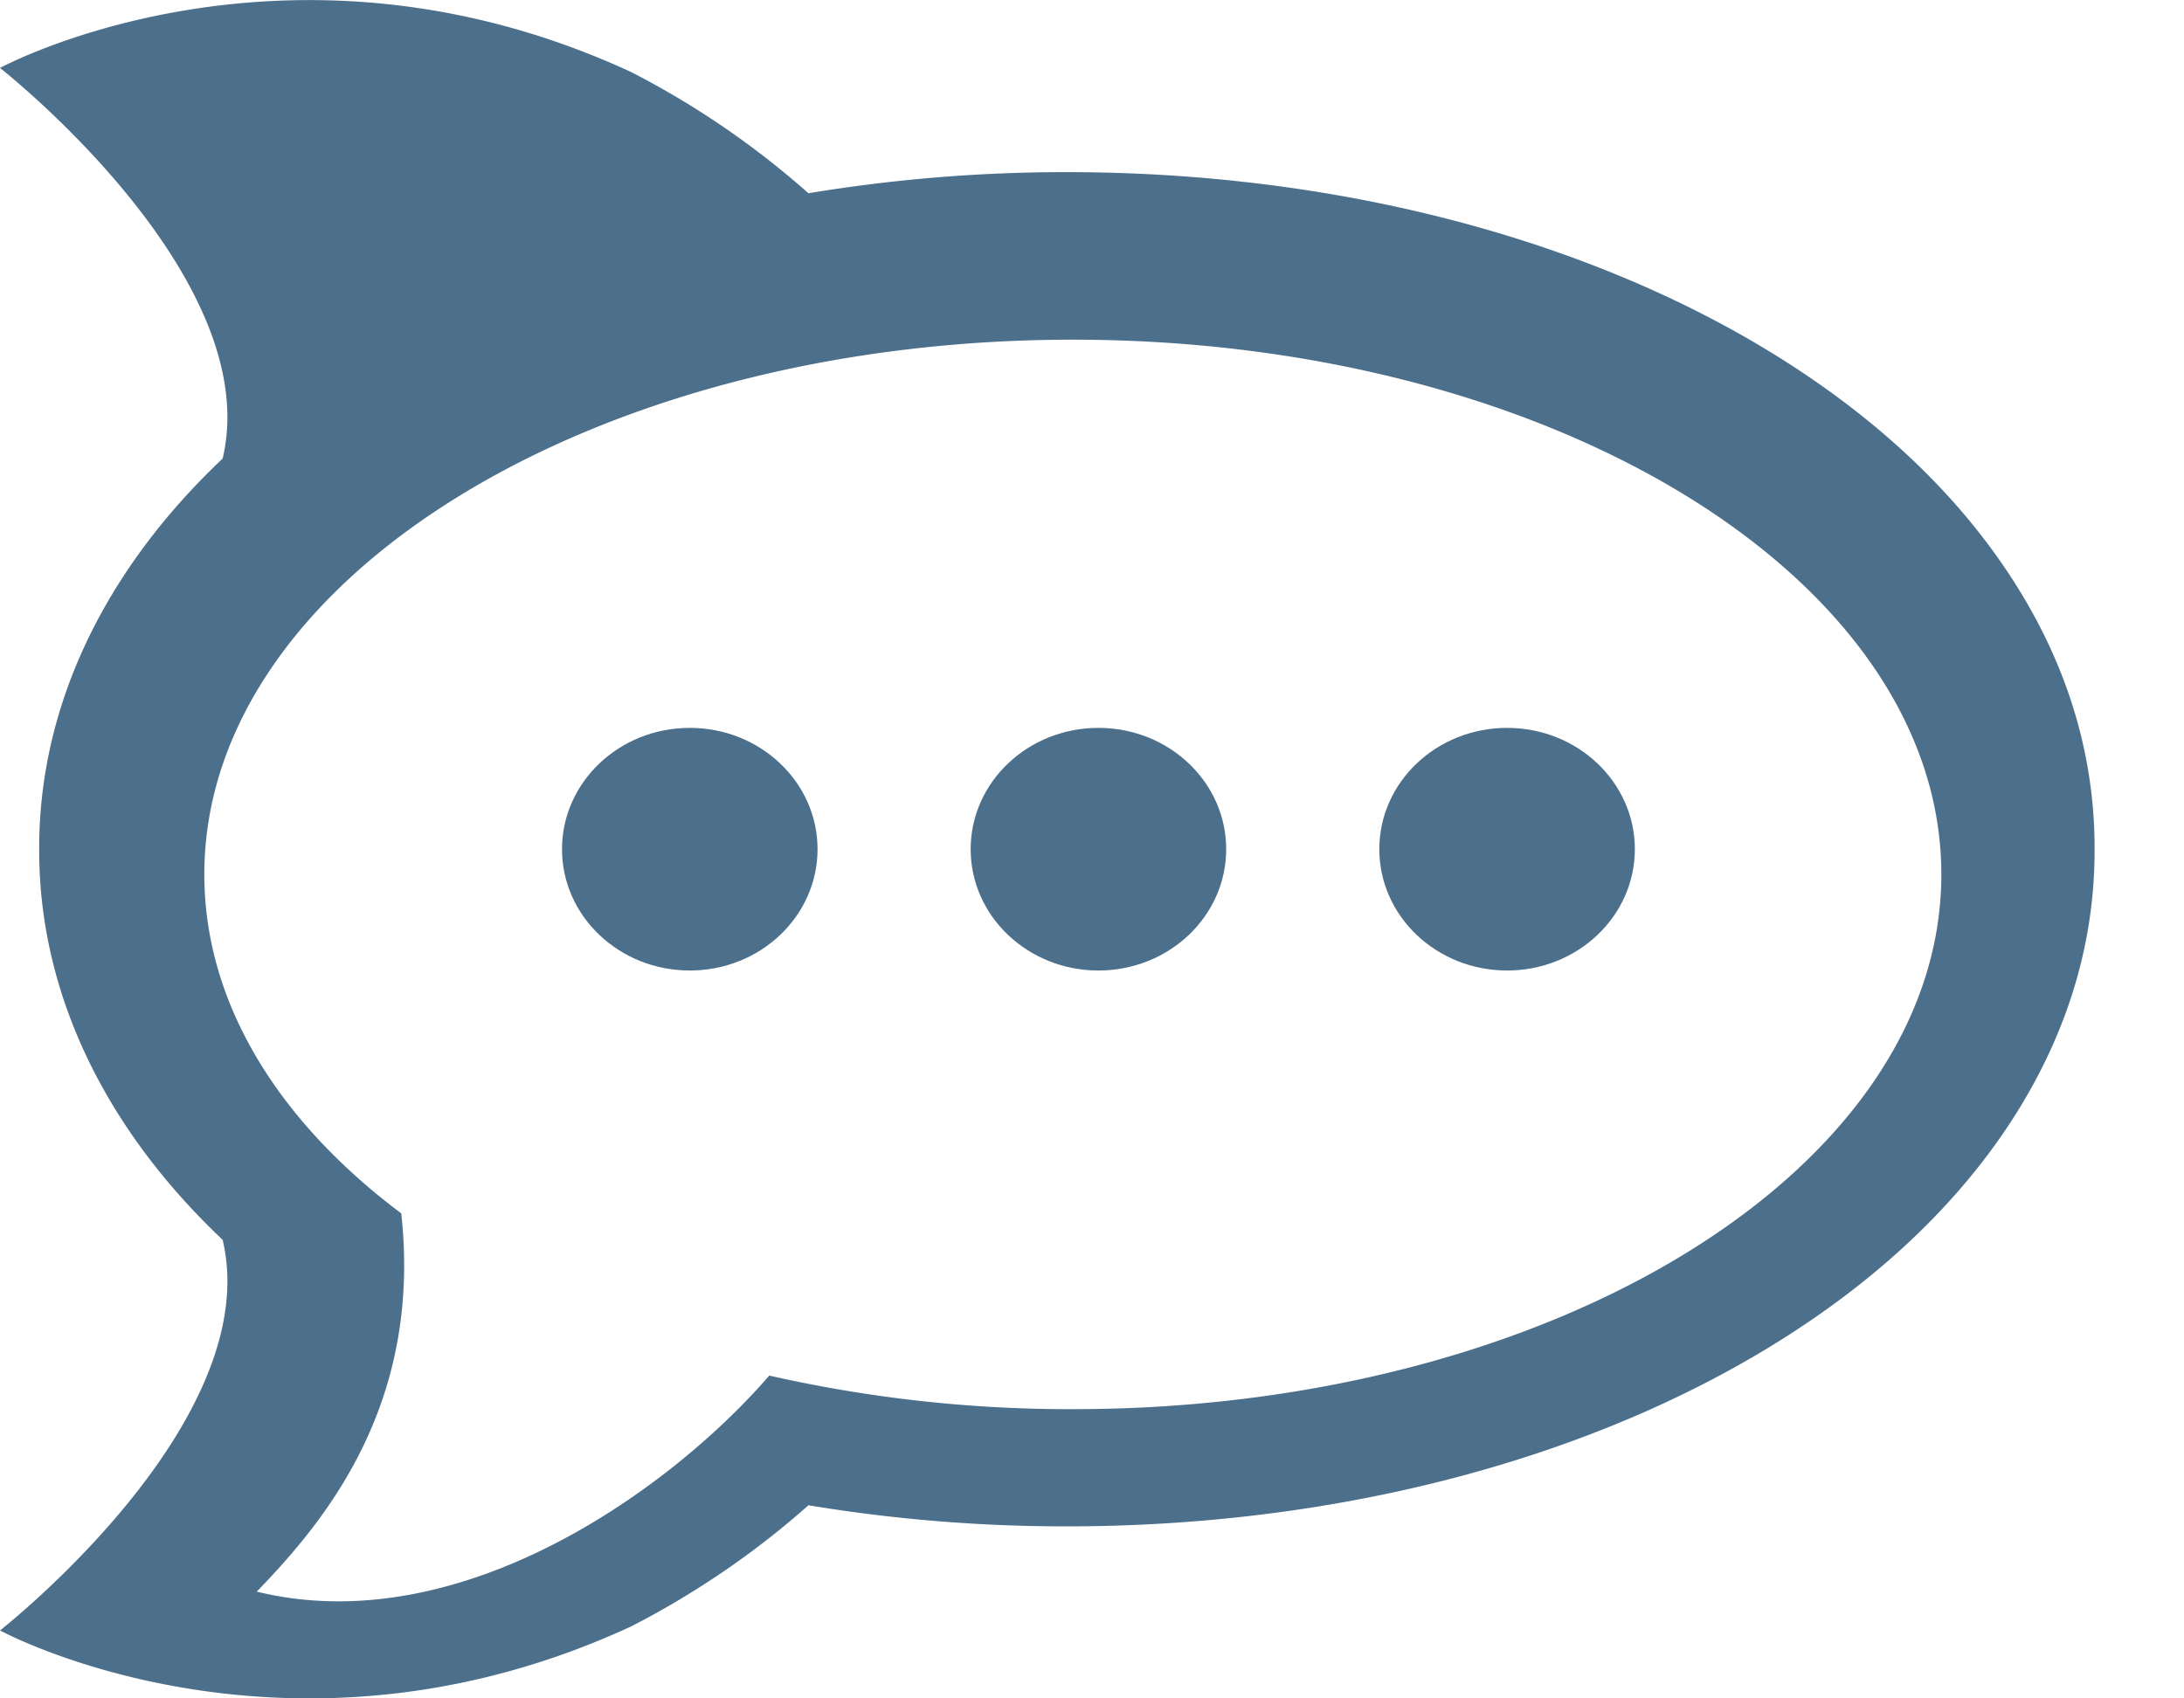 <svg xmlns="http://www.w3.org/2000/svg" width="18" height="14" viewBox="0 0 18 14">
    <g fill="#4C6F8C" fill-rule="nonzero">
        <path d="M17.263 6.989v.022c0 .826-.26 1.619-.77 2.355-.46.662-1.104 1.247-1.913 1.74-1.564.952-3.619 1.476-5.787 1.476a12.96 12.96 0 0 1-2.13-.174c-.43.383-.932.728-1.464 1C2.357 14.721 0 13.44 0 13.44s2.191-1.715 1.835-3.22C.855 9.293.323 8.175.323 7.011V7v-.011c0-1.164.532-2.282 1.512-3.209C2.191 2.277 0 .56 0 .56S2.357-.72 5.2.593a7.05 7.05 0 0 1 1.463 1 12.941 12.941 0 0 1 2.13-.174c2.168 0 4.223.524 5.787 1.476.81.494 1.453 1.079 1.912 1.74.512.736.771 1.529.771 2.355zM8.843 2.8c-3.954 0-7.159 1.973-7.159 4.408 0 1.06.609 2.034 1.623 2.794.174 1.586-.641 2.549-1.191 3.118 1.691.413 3.433-.864 4.224-1.781a11.21 11.21 0 0 0 2.502.277c3.953 0 7.158-1.974 7.158-4.408C16 4.773 12.795 2.8 8.842 2.8z"/>
        <g transform="translate(4.632 6)">
            <ellipse cx="4.421" cy="1" rx="1.053" ry="1"/>
            <ellipse cx="7.789" cy="1" rx="1.053" ry="1"/>
            <ellipse cx="1.053" cy="1" rx="1.053" ry="1"/>
        </g>
    </g>
</svg>
